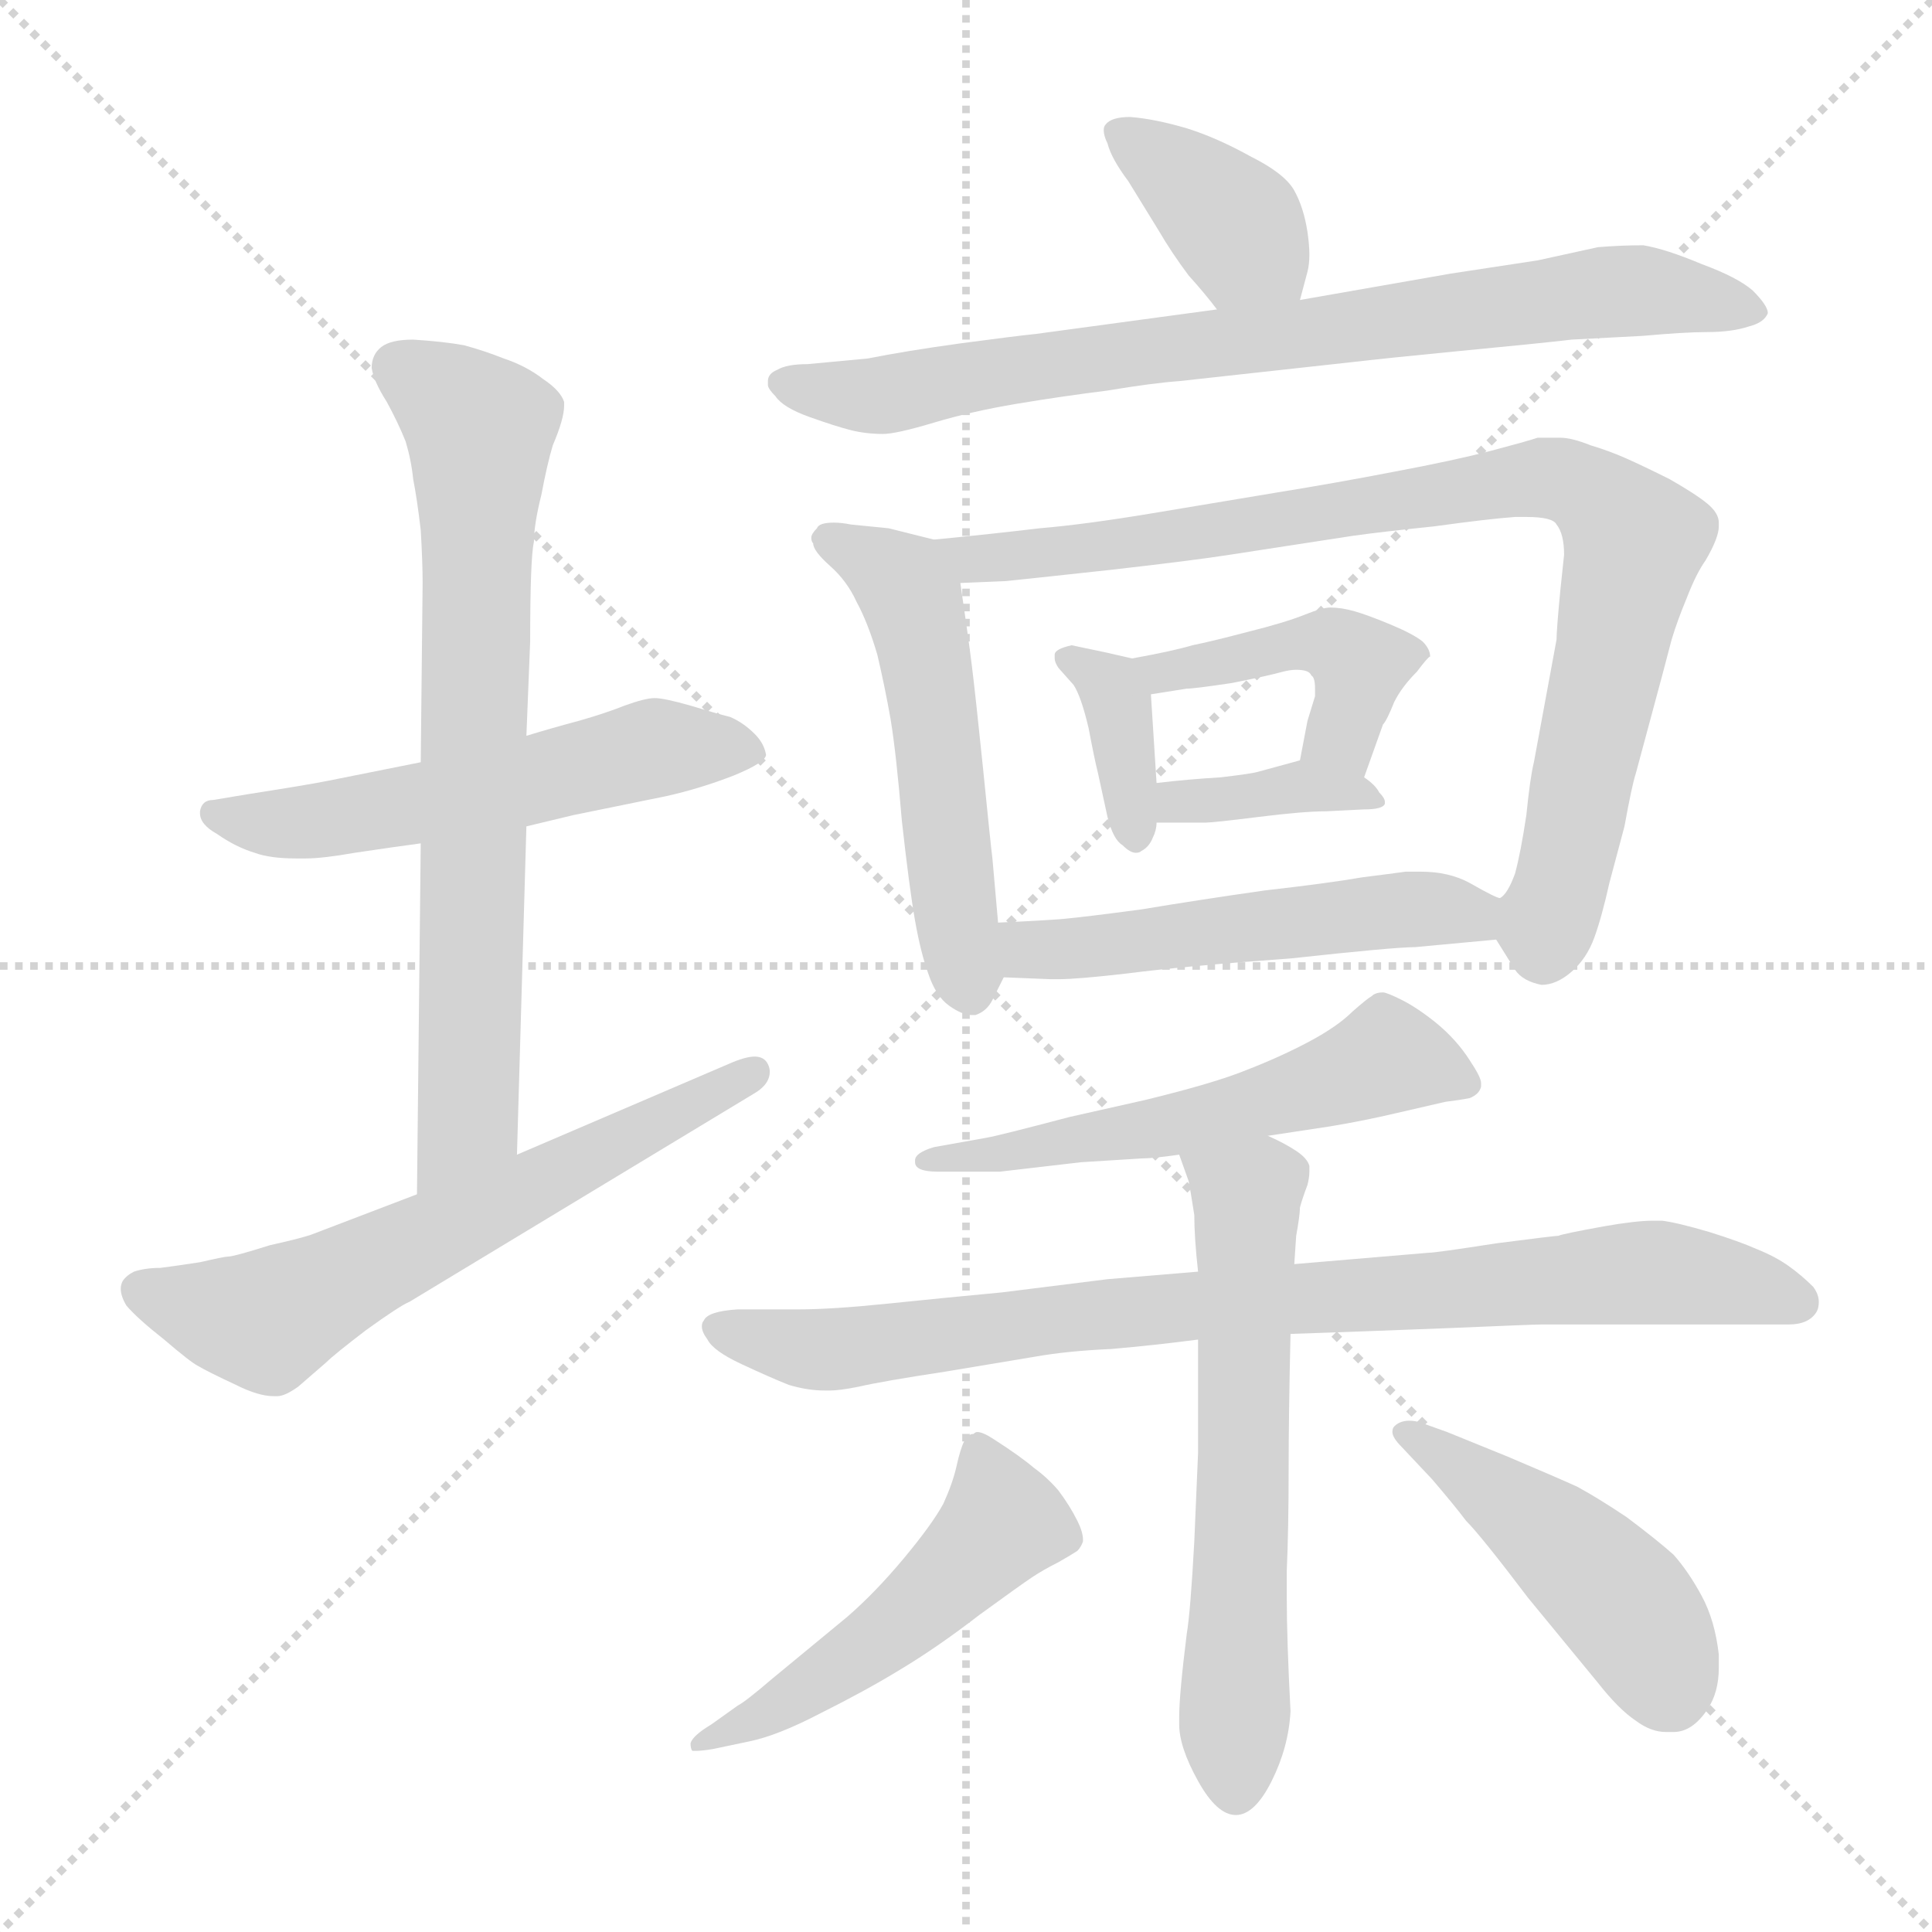 <svg xmlns="http://www.w3.org/2000/svg" version="1.1" viewBox="0 0 1024 1024">
  <g stroke="lightgray" stroke-dasharray="1,1" stroke-width="1" transform="scale(4, 4)">
    <line x1="0" y1="0" x2="256" y2="256" />
    <line x1="256" y1="0" x2="0" y2="256" />
    <line x1="128" y1="0" x2="128" y2="256" />
    <line x1="0" y1="128" x2="256" y2="128" />
  </g>
  <g transform="scale(1.0, -1.0) translate(0.0, -806.00)">
    <style type="text/css">
      
        @keyframes keyframes0 {
          from {
            stroke: blue;
            stroke-dashoffset: 546;
            stroke-width: 128;
          }
          64% {
            animation-timing-function: step-end;
            stroke: blue;
            stroke-dashoffset: 0;
            stroke-width: 128;
          }
          to {
            stroke: black;
            stroke-width: 1024;
          }
        }
        #make-me-a-hanzi-animation-0 {
          animation: keyframes0 0.694s both;
          animation-delay: 0s;
          animation-timing-function: linear;
        }
      
        @keyframes keyframes1 {
          from {
            stroke: blue;
            stroke-dashoffset: 713;
            stroke-width: 128;
          }
          70% {
            animation-timing-function: step-end;
            stroke: blue;
            stroke-dashoffset: 0;
            stroke-width: 128;
          }
          to {
            stroke: black;
            stroke-width: 1024;
          }
        }
        #make-me-a-hanzi-animation-1 {
          animation: keyframes1 0.83s both;
          animation-delay: 0.694s;
          animation-timing-function: linear;
        }
      
        @keyframes keyframes2 {
          from {
            stroke: blue;
            stroke-dashoffset: 616;
            stroke-width: 128;
          }
          67% {
            animation-timing-function: step-end;
            stroke: blue;
            stroke-dashoffset: 0;
            stroke-width: 128;
          }
          to {
            stroke: black;
            stroke-width: 1024;
          }
        }
        #make-me-a-hanzi-animation-2 {
          animation: keyframes2 0.751s both;
          animation-delay: 1.525s;
          animation-timing-function: linear;
        }
      
        @keyframes keyframes3 {
          from {
            stroke: blue;
            stroke-dashoffset: 373;
            stroke-width: 128;
          }
          55% {
            animation-timing-function: step-end;
            stroke: blue;
            stroke-dashoffset: 0;
            stroke-width: 128;
          }
          to {
            stroke: black;
            stroke-width: 1024;
          }
        }
        #make-me-a-hanzi-animation-3 {
          animation: keyframes3 0.554s both;
          animation-delay: 2.276s;
          animation-timing-function: linear;
        }
      
        @keyframes keyframes4 {
          from {
            stroke: blue;
            stroke-dashoffset: 775;
            stroke-width: 128;
          }
          72% {
            animation-timing-function: step-end;
            stroke: blue;
            stroke-dashoffset: 0;
            stroke-width: 128;
          }
          to {
            stroke: black;
            stroke-width: 1024;
          }
        }
        #make-me-a-hanzi-animation-4 {
          animation: keyframes4 0.881s both;
          animation-delay: 2.829s;
          animation-timing-function: linear;
        }
      
        @keyframes keyframes5 {
          from {
            stroke: blue;
            stroke-dashoffset: 529;
            stroke-width: 128;
          }
          63% {
            animation-timing-function: step-end;
            stroke: blue;
            stroke-dashoffset: 0;
            stroke-width: 128;
          }
          to {
            stroke: black;
            stroke-width: 1024;
          }
        }
        #make-me-a-hanzi-animation-5 {
          animation: keyframes5 0.681s both;
          animation-delay: 3.71s;
          animation-timing-function: linear;
        }
      
        @keyframes keyframes6 {
          from {
            stroke: blue;
            stroke-dashoffset: 862;
            stroke-width: 128;
          }
          74% {
            animation-timing-function: step-end;
            stroke: blue;
            stroke-dashoffset: 0;
            stroke-width: 128;
          }
          to {
            stroke: black;
            stroke-width: 1024;
          }
        }
        #make-me-a-hanzi-animation-6 {
          animation: keyframes6 0.951s both;
          animation-delay: 4.391s;
          animation-timing-function: linear;
        }
      
        @keyframes keyframes7 {
          from {
            stroke: blue;
            stroke-dashoffset: 367;
            stroke-width: 128;
          }
          54% {
            animation-timing-function: step-end;
            stroke: blue;
            stroke-dashoffset: 0;
            stroke-width: 128;
          }
          to {
            stroke: black;
            stroke-width: 1024;
          }
        }
        #make-me-a-hanzi-animation-7 {
          animation: keyframes7 0.549s both;
          animation-delay: 5.342s;
          animation-timing-function: linear;
        }
      
        @keyframes keyframes8 {
          from {
            stroke: blue;
            stroke-dashoffset: 432;
            stroke-width: 128;
          }
          58% {
            animation-timing-function: step-end;
            stroke: blue;
            stroke-dashoffset: 0;
            stroke-width: 128;
          }
          to {
            stroke: black;
            stroke-width: 1024;
          }
        }
        #make-me-a-hanzi-animation-8 {
          animation: keyframes8 0.602s both;
          animation-delay: 5.891s;
          animation-timing-function: linear;
        }
      
        @keyframes keyframes9 {
          from {
            stroke: blue;
            stroke-dashoffset: 369;
            stroke-width: 128;
          }
          55% {
            animation-timing-function: step-end;
            stroke: blue;
            stroke-dashoffset: 0;
            stroke-width: 128;
          }
          to {
            stroke: black;
            stroke-width: 1024;
          }
        }
        #make-me-a-hanzi-animation-9 {
          animation: keyframes9 0.55s both;
          animation-delay: 6.492s;
          animation-timing-function: linear;
        }
      
        @keyframes keyframes10 {
          from {
            stroke: blue;
            stroke-dashoffset: 513;
            stroke-width: 128;
          }
          63% {
            animation-timing-function: step-end;
            stroke: blue;
            stroke-dashoffset: 0;
            stroke-width: 128;
          }
          to {
            stroke: black;
            stroke-width: 1024;
          }
        }
        #make-me-a-hanzi-animation-10 {
          animation: keyframes10 0.667s both;
          animation-delay: 7.043s;
          animation-timing-function: linear;
        }
      
        @keyframes keyframes11 {
          from {
            stroke: blue;
            stroke-dashoffset: 552;
            stroke-width: 128;
          }
          64% {
            animation-timing-function: step-end;
            stroke: blue;
            stroke-dashoffset: 0;
            stroke-width: 128;
          }
          to {
            stroke: black;
            stroke-width: 1024;
          }
        }
        #make-me-a-hanzi-animation-11 {
          animation: keyframes11 0.699s both;
          animation-delay: 7.71s;
          animation-timing-function: linear;
        }
      
        @keyframes keyframes12 {
          from {
            stroke: blue;
            stroke-dashoffset: 835;
            stroke-width: 128;
          }
          73% {
            animation-timing-function: step-end;
            stroke: blue;
            stroke-dashoffset: 0;
            stroke-width: 128;
          }
          to {
            stroke: black;
            stroke-width: 1024;
          }
        }
        #make-me-a-hanzi-animation-12 {
          animation: keyframes12 0.93s both;
          animation-delay: 8.409s;
          animation-timing-function: linear;
        }
      
        @keyframes keyframes13 {
          from {
            stroke: blue;
            stroke-dashoffset: 604;
            stroke-width: 128;
          }
          66% {
            animation-timing-function: step-end;
            stroke: blue;
            stroke-dashoffset: 0;
            stroke-width: 128;
          }
          to {
            stroke: black;
            stroke-width: 1024;
          }
        }
        #make-me-a-hanzi-animation-13 {
          animation: keyframes13 0.742s both;
          animation-delay: 9.339s;
          animation-timing-function: linear;
        }
      
        @keyframes keyframes14 {
          from {
            stroke: blue;
            stroke-dashoffset: 502;
            stroke-width: 128;
          }
          62% {
            animation-timing-function: step-end;
            stroke: blue;
            stroke-dashoffset: 0;
            stroke-width: 128;
          }
          to {
            stroke: black;
            stroke-width: 1024;
          }
        }
        #make-me-a-hanzi-animation-14 {
          animation: keyframes14 0.659s both;
          animation-delay: 10.08s;
          animation-timing-function: linear;
        }
      
        @keyframes keyframes15 {
          from {
            stroke: blue;
            stroke-dashoffset: 455;
            stroke-width: 128;
          }
          60% {
            animation-timing-function: step-end;
            stroke: blue;
            stroke-dashoffset: 0;
            stroke-width: 128;
          }
          to {
            stroke: black;
            stroke-width: 1024;
          }
        }
        #make-me-a-hanzi-animation-15 {
          animation: keyframes15 0.62s both;
          animation-delay: 10.739s;
          animation-timing-function: linear;
        }
      
    </style>
    
      <path d="M 223 402 L 173 392 Q 163 390 131 385 L 113 382 Q 107 382 106 376 L 106 375 Q 106 369 115 364 Q 125 357 135 354 Q 143 351 157 351 L 162 351 Q 171 351 188 354 Q 208 357 223 359 L 279 368 L 304 374 L 353 384 Q 371 388 389 395 Q 406 402 406 406 Q 405 412 400 417 Q 394 423 387 426 Q 379 428 366 432 Q 352 436 347 436 Q 342 436 331 432 Q 321 428 307 424 Q 292 420 279 416 L 223 402 Z" fill="lightgray" />
    
      <path d="M 223 359 L 221 173 C 221 143 273 164 274 194 L 279 368 L 279 416 L 281 466 Q 281 510 283 519 Q 283 528 287 544 Q 290 560 293 570 Q 299 584 299 591 L 299 593 Q 297 599 288 605 Q 279 612 267 616 Q 257 620 246 623 Q 235 625 219 626 Q 207 626 202 622 Q 197 618 197 611 Q 198 604 205 593 Q 211 582 215 572 Q 218 562 219 552 Q 221 542 223 525 Q 224 508 224 497 L 223 402 L 223 359 Z" fill="lightgray" />
    
      <path d="M 221 173 L 166 152 Q 161 150 143 146 Q 124 140 121 140 Q 119 140 106 137 Q 93 135 85 134 Q 77 134 71 132 Q 67 130 65 127 Q 64 125 64 123 Q 64 119 67 114 Q 73 107 87 96 Q 101 84 105 82 Q 110 79 125 72 Q 137 66 145 66 L 147 66 Q 151 66 158 71 L 173 84 Q 177 88 194 101 Q 212 114 217 116 L 399 226 Q 408 231 408 238 Q 408 240 407 242 Q 405 246 400 246 Q 395 246 386 242 L 274 194 L 221 173 Z" fill="lightgray" />
    
      <path d="M 689 647 L 693 662 Q 694 666 694 671 Q 694 676 693 683 Q 691 696 686 705 Q 681 714 663 723 Q 645 733 629 738 Q 612 743 599 744 Q 589 744 586 740 Q 585 739 585 737 Q 585 734 587 730 Q 589 722 598 710 L 614 684 Q 621 672 630 660 Q 639 650 645 642 C 663 618 681 618 689 647 Z" fill="lightgray" />
    
      <path d="M 645 642 L 549 629 Q 539 628 509 624 Q 480 620 460 616 L 428 613 Q 417 613 412 610 Q 407 608 407 604 L 407 602 Q 407 600 411 596 Q 415 590 429 585 Q 443 580 451 578 Q 459 576 468 576 Q 475 576 495 582 Q 515 588 539 592 Q 563 596 587 599 Q 611 603 625 604 L 716 614 Q 733 616 774 620 Q 816 624 833 626 Q 851 627 871 628 Q 893 630 905 630 Q 918 630 927 633 Q 935 635 937 640 Q 937 644 929 652 Q 921 659 902 666 Q 883 674 871 676 Q 859 676 847 675 L 815 668 L 769 661 L 689 647 L 645 642 Z" fill="lightgray" />
    
      <path d="M 495 520 L 471 526 L 451 528 Q 446 529 442 529 Q 434 529 433 526 Q 430 523 430 521 Q 430 519 431 518 Q 431 514 440 506 Q 449 498 454 487 Q 460 476 465 459 Q 469 442 472 425 Q 475 407 478 371 Q 482 335 485 318 Q 488 301 492 290 Q 496 278 503 273 Q 510 268 515 268 L 517 268 Q 523 270 526 276 L 532 288 C 532 289 532 287 529 317 L 526 351 Q 525 359 521 399 Q 517 438 515 454 Q 513 470 509 497 C 506 517 506 517 495 520 Z" fill="lightgray" />
    
      <path d="M 793 308 L 803 292 Q 807 286 817 284 Q 825 284 833 291 Q 841 298 845 309 Q 849 320 853 338 L 861 368 Q 865 390 867 396 L 881 448 L 886 467 Q 889 477 894 489 Q 899 502 904 509 Q 911 521 911 527 L 911 529 Q 911 534 905 539 Q 899 544 885 552 Q 871 559 862 563 Q 853 567 843 570 Q 833 574 827 574 L 815 574 Q 809 572 790 567 Q 771 562 739 556 Q 708 550 677 545 L 611 534 Q 575 528 551 526 Q 526 523 495 520 C 465 517 479 496 509 497 L 533 498 Q 543 499 589 504 Q 633 509 652 512 L 717 522 Q 731 524 760 527 Q 789 531 803 532 L 809 532 Q 823 532 825 528 Q 829 523 829 512 L 827 493 Q 825 472 825 467 L 813 402 Q 811 394 809 374 Q 806 354 803 343 Q 799 332 795 330 C 788 316 788 316 793 308 Z" fill="lightgray" />
    
      <path d="M 600 457 L 587 460 L 568 464 Q 559 462 559 459 L 559 457 Q 559 455 561 452 L 569 443 Q 573 437 577 420 Q 580 404 582 396 L 587 373 Q 590 361 595 358 Q 599 354 602 354 Q 604 354 605 355 Q 609 357 611 362 Q 613 366 613 370 L 613 391 L 610 438 C 609 455 609 455 600 457 Z" fill="lightgray" />
    
      <path d="M 723 394 L 733 422 Q 735 424 739 434 Q 743 442 751 450 Q 757 458 758 458 Q 758 462 754 466 Q 749 470 737 475 Q 725 480 718 482 Q 711 484 705 484 Q 701 484 691 480 Q 681 476 661 471 Q 642 466 632 464 Q 622 461 600 457 C 571 452 580 433 610 438 L 629 441 Q 633 441 653 444 Q 673 448 680 450 Q 684 451 687 451 Q 694 451 695 448 Q 697 447 697 441 L 697 437 L 693 424 L 689 403 C 683 374 713 366 723 394 Z" fill="lightgray" />
    
      <path d="M 613 370 L 639 370 Q 643 370 667 373 Q 691 376 703 376 L 723 377 Q 733 377 734 380 L 734 381 Q 734 383 731 386 Q 729 390 723 394 C 705 407 705 407 689 403 L 667 397 Q 664 396 647 394 Q 630 393 613 391 C 583 388 583 370 613 370 Z" fill="lightgray" />
    
      <path d="M 532 288 L 557 287 L 561 287 Q 571 287 597 290 Q 628 294 684 298 Q 739 304 750 304 L 793 308 C 823 311 822 318 795 330 Q 793 330 779 338 Q 768 344 753 344 L 745 344 Q 738 343 722 341 Q 705 338 670 334 Q 635 329 605 324 Q 575 320 564 319 Q 552 318 529 317 C 499 316 502 289 532 288 Z" fill="lightgray" />
    
      <path d="M 672 204 L 705 209 Q 723 212 740 216 L 766 222 Q 774 223 779 224 Q 784 226 785 230 L 785 232 Q 785 235 779 244 Q 772 255 761 264 Q 751 272 743 276 Q 735 280 733 280 Q 729 280 727 278 Q 725 277 717 270 Q 709 262 694 254 Q 679 246 661 239 Q 644 232 607 223 L 567 214 Q 529 204 523 203 L 495 198 Q 485 195 485 191 L 485 190 Q 485 185 497 185 L 530 185 L 573 190 L 605 192 Q 611 192 625 194 L 672 204 Z" fill="lightgray" />
    
      <path d="M 635 132 L 587 128 L 531 121 Q 499 118 470 115 Q 441 112 423 112 L 391 112 Q 375 111 373 106 Q 372 105 372 103 Q 372 100 375 96 Q 378 90 393 83 Q 408 76 418 72 Q 428 69 437 69 L 440 69 Q 445 69 455 71 Q 468 74 501 79 L 549 87 Q 566 90 589 91 Q 612 93 635 96 L 684 99 L 713 100 L 766 102 Q 813 104 817 104 L 948 104 Q 959 104 963 111 Q 964 113 964 116 Q 964 120 961 124 Q 955 130 948 135 Q 941 140 931 144 Q 922 148 906 153 Q 889 158 881 159 L 876 159 Q 867 159 850 156 Q 828 152 826 151 Q 824 151 793 147 Q 761 142 757 142 L 686 136 L 635 132 Z" fill="lightgray" />
    
      <path d="M 625 194 L 630 180 Q 631 175 633 162 Q 633 150 635 132 L 635 96 L 635 36 L 633 -11 Q 631 -48 629 -60 Q 625 -92 625 -104 L 625 -108 Q 625 -120 635 -138 Q 645 -156 655 -156 Q 665 -156 674 -138 Q 683 -120 684 -101 Q 682 -63 682 -40 L 682 -27 Q 683 -4 683 26 Q 683 56 684 99 L 686 136 L 687 151 Q 689 162 689 166 Q 690 170 693 178 Q 694 182 694 185 L 694 188 Q 693 192 687 196 Q 681 200 672 204 C 645 217 615 222 625 194 Z" fill="lightgray" />
    
      <path d="M 377 -108 Q 367 -114 366 -118 Q 366 -121 367 -122 L 369 -122 Q 372 -122 378 -121 L 397 -117 Q 412 -114 435 -102 Q 459 -90 477 -79 Q 497 -67 519 -50 Q 541 -34 547 -30 Q 553 -26 561 -22 Q 568 -18 571 -16 Q 573 -14 574 -11 L 574 -10 Q 574 -6 571 0 Q 567 8 561 16 Q 555 23 548 28 Q 541 34 527 43 Q 521 47 518 47 Q 517 47 516 46 Q 513 46 511 42 Q 509 38 507 29 Q 505 20 500 9 Q 494 -2 479 -20 Q 464 -38 449 -51 L 409 -84 Q 395 -96 391 -98 L 377 -108 Z" fill="lightgray" />
    
      <path d="M 759 22 Q 771 8 777 0 Q 785 -8 810 -41 L 847 -86 Q 858 -100 867 -106 Q 875 -112 883 -112 L 887 -112 Q 897 -112 905 -100 Q 911 -91 911 -78 L 911 -71 Q 909 -53 902 -40 Q 895 -27 887 -18 Q 878 -10 862 2 Q 847 12 836 18 Q 825 23 799 34 L 767 47 L 753 52 Q 750 53 747 53 Q 742 53 739 50 Q 738 49 738 47 Q 738 44 743 39 L 759 22 Z" fill="lightgray" />
    
    
      <clipPath id="make-me-a-hanzi-clip-0">
        <path d="M 223 402 L 173 392 Q 163 390 131 385 L 113 382 Q 107 382 106 376 L 106 375 Q 106 369 115 364 Q 125 357 135 354 Q 143 351 157 351 L 162 351 Q 171 351 188 354 Q 208 357 223 359 L 279 368 L 304 374 L 353 384 Q 371 388 389 395 Q 406 402 406 406 Q 405 412 400 417 Q 394 423 387 426 Q 379 428 366 432 Q 352 436 347 436 Q 342 436 331 432 Q 321 428 307 424 Q 292 420 279 416 L 223 402 Z" />
      </clipPath>
      <path clip-path="url(#make-me-a-hanzi-clip-0)" d="M 113 376 L 152 369 L 178 372 L 347 410 L 398 409" fill="none" id="make-me-a-hanzi-animation-0" stroke-dasharray="418 836" stroke-linecap="round" />
    
      <clipPath id="make-me-a-hanzi-clip-1">
        <path d="M 223 359 L 221 173 C 221 143 273 164 274 194 L 279 368 L 279 416 L 281 466 Q 281 510 283 519 Q 283 528 287 544 Q 290 560 293 570 Q 299 584 299 591 L 299 593 Q 297 599 288 605 Q 279 612 267 616 Q 257 620 246 623 Q 235 625 219 626 Q 207 626 202 622 Q 197 618 197 611 Q 198 604 205 593 Q 211 582 215 572 Q 218 562 219 552 Q 221 542 223 525 Q 224 508 224 497 L 223 402 L 223 359 Z" />
      </clipPath>
      <path clip-path="url(#make-me-a-hanzi-clip-1)" d="M 211 611 L 236 596 L 254 574 L 249 218 L 226 181" fill="none" id="make-me-a-hanzi-animation-1" stroke-dasharray="585 1170" stroke-linecap="round" />
    
      <clipPath id="make-me-a-hanzi-clip-2">
        <path d="M 221 173 L 166 152 Q 161 150 143 146 Q 124 140 121 140 Q 119 140 106 137 Q 93 135 85 134 Q 77 134 71 132 Q 67 130 65 127 Q 64 125 64 123 Q 64 119 67 114 Q 73 107 87 96 Q 101 84 105 82 Q 110 79 125 72 Q 137 66 145 66 L 147 66 Q 151 66 158 71 L 173 84 Q 177 88 194 101 Q 212 114 217 116 L 399 226 Q 408 231 408 238 Q 408 240 407 242 Q 405 246 400 246 Q 395 246 386 242 L 274 194 L 221 173 Z" />
      </clipPath>
      <path clip-path="url(#make-me-a-hanzi-clip-2)" d="M 74 123 L 141 106 L 400 238" fill="none" id="make-me-a-hanzi-animation-2" stroke-dasharray="488 976" stroke-linecap="round" />
    
      <clipPath id="make-me-a-hanzi-clip-3">
        <path d="M 689 647 L 693 662 Q 694 666 694 671 Q 694 676 693 683 Q 691 696 686 705 Q 681 714 663 723 Q 645 733 629 738 Q 612 743 599 744 Q 589 744 586 740 Q 585 739 585 737 Q 585 734 587 730 Q 589 722 598 710 L 614 684 Q 621 672 630 660 Q 639 650 645 642 C 663 618 681 618 689 647 Z" />
      </clipPath>
      <path clip-path="url(#make-me-a-hanzi-clip-3)" d="M 594 736 L 626 713 L 680 657" fill="none" id="make-me-a-hanzi-animation-3" stroke-dasharray="245 490" stroke-linecap="round" />
    
      <clipPath id="make-me-a-hanzi-clip-4">
        <path d="M 645 642 L 549 629 Q 539 628 509 624 Q 480 620 460 616 L 428 613 Q 417 613 412 610 Q 407 608 407 604 L 407 602 Q 407 600 411 596 Q 415 590 429 585 Q 443 580 451 578 Q 459 576 468 576 Q 475 576 495 582 Q 515 588 539 592 Q 563 596 587 599 Q 611 603 625 604 L 716 614 Q 733 616 774 620 Q 816 624 833 626 Q 851 627 871 628 Q 893 630 905 630 Q 918 630 927 633 Q 935 635 937 640 Q 937 644 929 652 Q 921 659 902 666 Q 883 674 871 676 Q 859 676 847 675 L 815 668 L 769 661 L 689 647 L 645 642 Z" />
      </clipPath>
      <path clip-path="url(#make-me-a-hanzi-clip-4)" d="M 414 603 L 465 596 L 520 608 L 854 652 L 928 643" fill="none" id="make-me-a-hanzi-animation-4" stroke-dasharray="647 1294" stroke-linecap="round" />
    
      <clipPath id="make-me-a-hanzi-clip-5">
        <path d="M 495 520 L 471 526 L 451 528 Q 446 529 442 529 Q 434 529 433 526 Q 430 523 430 521 Q 430 519 431 518 Q 431 514 440 506 Q 449 498 454 487 Q 460 476 465 459 Q 469 442 472 425 Q 475 407 478 371 Q 482 335 485 318 Q 488 301 492 290 Q 496 278 503 273 Q 510 268 515 268 L 517 268 Q 523 270 526 276 L 532 288 C 532 289 532 287 529 317 L 526 351 Q 525 359 521 399 Q 517 438 515 454 Q 513 470 509 497 C 506 517 506 517 495 520 Z" />
      </clipPath>
      <path clip-path="url(#make-me-a-hanzi-clip-5)" d="M 435 521 L 472 503 L 485 485 L 516 278" fill="none" id="make-me-a-hanzi-animation-5" stroke-dasharray="401 802" stroke-linecap="round" />
    
      <clipPath id="make-me-a-hanzi-clip-6">
        <path d="M 793 308 L 803 292 Q 807 286 817 284 Q 825 284 833 291 Q 841 298 845 309 Q 849 320 853 338 L 861 368 Q 865 390 867 396 L 881 448 L 886 467 Q 889 477 894 489 Q 899 502 904 509 Q 911 521 911 527 L 911 529 Q 911 534 905 539 Q 899 544 885 552 Q 871 559 862 563 Q 853 567 843 570 Q 833 574 827 574 L 815 574 Q 809 572 790 567 Q 771 562 739 556 Q 708 550 677 545 L 611 534 Q 575 528 551 526 Q 526 523 495 520 C 465 517 479 496 509 497 L 533 498 Q 543 499 589 504 Q 633 509 652 512 L 717 522 Q 731 524 760 527 Q 789 531 803 532 L 809 532 Q 823 532 825 528 Q 829 523 829 512 L 827 493 Q 825 472 825 467 L 813 402 Q 811 394 809 374 Q 806 354 803 343 Q 799 332 795 330 C 788 316 788 316 793 308 Z" />
      </clipPath>
      <path clip-path="url(#make-me-a-hanzi-clip-6)" d="M 503 517 L 515 509 L 598 516 L 806 552 L 827 552 L 848 541 L 866 519 L 818 300" fill="none" id="make-me-a-hanzi-animation-6" stroke-dasharray="734 1468" stroke-linecap="round" />
    
      <clipPath id="make-me-a-hanzi-clip-7">
        <path d="M 600 457 L 587 460 L 568 464 Q 559 462 559 459 L 559 457 Q 559 455 561 452 L 569 443 Q 573 437 577 420 Q 580 404 582 396 L 587 373 Q 590 361 595 358 Q 599 354 602 354 Q 604 354 605 355 Q 609 357 611 362 Q 613 366 613 370 L 613 391 L 610 438 C 609 455 609 455 600 457 Z" />
      </clipPath>
      <path clip-path="url(#make-me-a-hanzi-clip-7)" d="M 565 458 L 588 443 L 592 434 L 601 361" fill="none" id="make-me-a-hanzi-animation-7" stroke-dasharray="239 478" stroke-linecap="round" />
    
      <clipPath id="make-me-a-hanzi-clip-8">
        <path d="M 723 394 L 733 422 Q 735 424 739 434 Q 743 442 751 450 Q 757 458 758 458 Q 758 462 754 466 Q 749 470 737 475 Q 725 480 718 482 Q 711 484 705 484 Q 701 484 691 480 Q 681 476 661 471 Q 642 466 632 464 Q 622 461 600 457 C 571 452 580 433 610 438 L 629 441 Q 633 441 653 444 Q 673 448 680 450 Q 684 451 687 451 Q 694 451 695 448 Q 697 447 697 441 L 697 437 L 693 424 L 689 403 C 683 374 713 366 723 394 Z" />
      </clipPath>
      <path clip-path="url(#make-me-a-hanzi-clip-8)" d="M 607 455 L 615 449 L 689 466 L 709 464 L 720 451 L 718 437 L 713 421 L 696 407" fill="none" id="make-me-a-hanzi-animation-8" stroke-dasharray="304 608" stroke-linecap="round" />
    
      <clipPath id="make-me-a-hanzi-clip-9">
        <path d="M 613 370 L 639 370 Q 643 370 667 373 Q 691 376 703 376 L 723 377 Q 733 377 734 380 L 734 381 Q 734 383 731 386 Q 729 390 723 394 C 705 407 705 407 689 403 L 667 397 Q 664 396 647 394 Q 630 393 613 391 C 583 388 583 370 613 370 Z" />
      </clipPath>
      <path clip-path="url(#make-me-a-hanzi-clip-9)" d="M 620 375 L 624 381 L 691 389 L 728 381" fill="none" id="make-me-a-hanzi-animation-9" stroke-dasharray="241 482" stroke-linecap="round" />
    
      <clipPath id="make-me-a-hanzi-clip-10">
        <path d="M 532 288 L 557 287 L 561 287 Q 571 287 597 290 Q 628 294 684 298 Q 739 304 750 304 L 793 308 C 823 311 822 318 795 330 Q 793 330 779 338 Q 768 344 753 344 L 745 344 Q 738 343 722 341 Q 705 338 670 334 Q 635 329 605 324 Q 575 320 564 319 Q 552 318 529 317 C 499 316 502 289 532 288 Z" />
      </clipPath>
      <path clip-path="url(#make-me-a-hanzi-clip-10)" d="M 536 310 L 551 302 L 574 303 L 790 325" fill="none" id="make-me-a-hanzi-animation-10" stroke-dasharray="385 770" stroke-linecap="round" />
    
      <clipPath id="make-me-a-hanzi-clip-11">
        <path d="M 672 204 L 705 209 Q 723 212 740 216 L 766 222 Q 774 223 779 224 Q 784 226 785 230 L 785 232 Q 785 235 779 244 Q 772 255 761 264 Q 751 272 743 276 Q 735 280 733 280 Q 729 280 727 278 Q 725 277 717 270 Q 709 262 694 254 Q 679 246 661 239 Q 644 232 607 223 L 567 214 Q 529 204 523 203 L 495 198 Q 485 195 485 191 L 485 190 Q 485 185 497 185 L 530 185 L 573 190 L 605 192 Q 611 192 625 194 L 672 204 Z" />
      </clipPath>
      <path clip-path="url(#make-me-a-hanzi-clip-11)" d="M 778 231 L 735 246 L 628 211 L 492 191" fill="none" id="make-me-a-hanzi-animation-11" stroke-dasharray="424 848" stroke-linecap="round" />
    
      <clipPath id="make-me-a-hanzi-clip-12">
        <path d="M 635 132 L 587 128 L 531 121 Q 499 118 470 115 Q 441 112 423 112 L 391 112 Q 375 111 373 106 Q 372 105 372 103 Q 372 100 375 96 Q 378 90 393 83 Q 408 76 418 72 Q 428 69 437 69 L 440 69 Q 445 69 455 71 Q 468 74 501 79 L 549 87 Q 566 90 589 91 Q 612 93 635 96 L 684 99 L 713 100 L 766 102 Q 813 104 817 104 L 948 104 Q 959 104 963 111 Q 964 113 964 116 Q 964 120 961 124 Q 955 130 948 135 Q 941 140 931 144 Q 922 148 906 153 Q 889 158 881 159 L 876 159 Q 867 159 850 156 Q 828 152 826 151 Q 824 151 793 147 Q 761 142 757 142 L 686 136 L 635 132 Z" />
      </clipPath>
      <path clip-path="url(#make-me-a-hanzi-clip-12)" d="M 380 102 L 445 91 L 618 113 L 872 132 L 954 115" fill="none" id="make-me-a-hanzi-animation-12" stroke-dasharray="707 1414" stroke-linecap="round" />
    
      <clipPath id="make-me-a-hanzi-clip-13">
        <path d="M 625 194 L 630 180 Q 631 175 633 162 Q 633 150 635 132 L 635 96 L 635 36 L 633 -11 Q 631 -48 629 -60 Q 625 -92 625 -104 L 625 -108 Q 625 -120 635 -138 Q 645 -156 655 -156 Q 665 -156 674 -138 Q 683 -120 684 -101 Q 682 -63 682 -40 L 682 -27 Q 683 -4 683 26 Q 683 56 684 99 L 686 136 L 687 151 Q 689 162 689 166 Q 690 170 693 178 Q 694 182 694 185 L 694 188 Q 693 192 687 196 Q 681 200 672 204 C 645 217 615 222 625 194 Z" />
      </clipPath>
      <path clip-path="url(#make-me-a-hanzi-clip-13)" d="M 632 189 L 660 172 L 661 162 L 655 -143" fill="none" id="make-me-a-hanzi-animation-13" stroke-dasharray="476 952" stroke-linecap="round" />
    
      <clipPath id="make-me-a-hanzi-clip-14">
        <path d="M 377 -108 Q 367 -114 366 -118 Q 366 -121 367 -122 L 369 -122 Q 372 -122 378 -121 L 397 -117 Q 412 -114 435 -102 Q 459 -90 477 -79 Q 497 -67 519 -50 Q 541 -34 547 -30 Q 553 -26 561 -22 Q 568 -18 571 -16 Q 573 -14 574 -11 L 574 -10 Q 574 -6 571 0 Q 567 8 561 16 Q 555 23 548 28 Q 541 34 527 43 Q 521 47 518 47 Q 517 47 516 46 Q 513 46 511 42 Q 509 38 507 29 Q 505 20 500 9 Q 494 -2 479 -20 Q 464 -38 449 -51 L 409 -84 Q 395 -96 391 -98 L 377 -108 Z" />
      </clipPath>
      <path clip-path="url(#make-me-a-hanzi-clip-14)" d="M 520 40 L 531 -1 L 527 -7 L 461 -67 L 368 -120" fill="none" id="make-me-a-hanzi-animation-14" stroke-dasharray="374 748" stroke-linecap="round" />
    
      <clipPath id="make-me-a-hanzi-clip-15">
        <path d="M 759 22 Q 771 8 777 0 Q 785 -8 810 -41 L 847 -86 Q 858 -100 867 -106 Q 875 -112 883 -112 L 887 -112 Q 897 -112 905 -100 Q 911 -91 911 -78 L 911 -71 Q 909 -53 902 -40 Q 895 -27 887 -18 Q 878 -10 862 2 Q 847 12 836 18 Q 825 23 799 34 L 767 47 L 753 52 Q 750 53 747 53 Q 742 53 739 50 Q 738 49 738 47 Q 738 44 743 39 L 759 22 Z" />
      </clipPath>
      <path clip-path="url(#make-me-a-hanzi-clip-15)" d="M 745 46 L 846 -29 L 871 -59 L 885 -90" fill="none" id="make-me-a-hanzi-animation-15" stroke-dasharray="327 654" stroke-linecap="round" />
    
  </g>
</svg>
